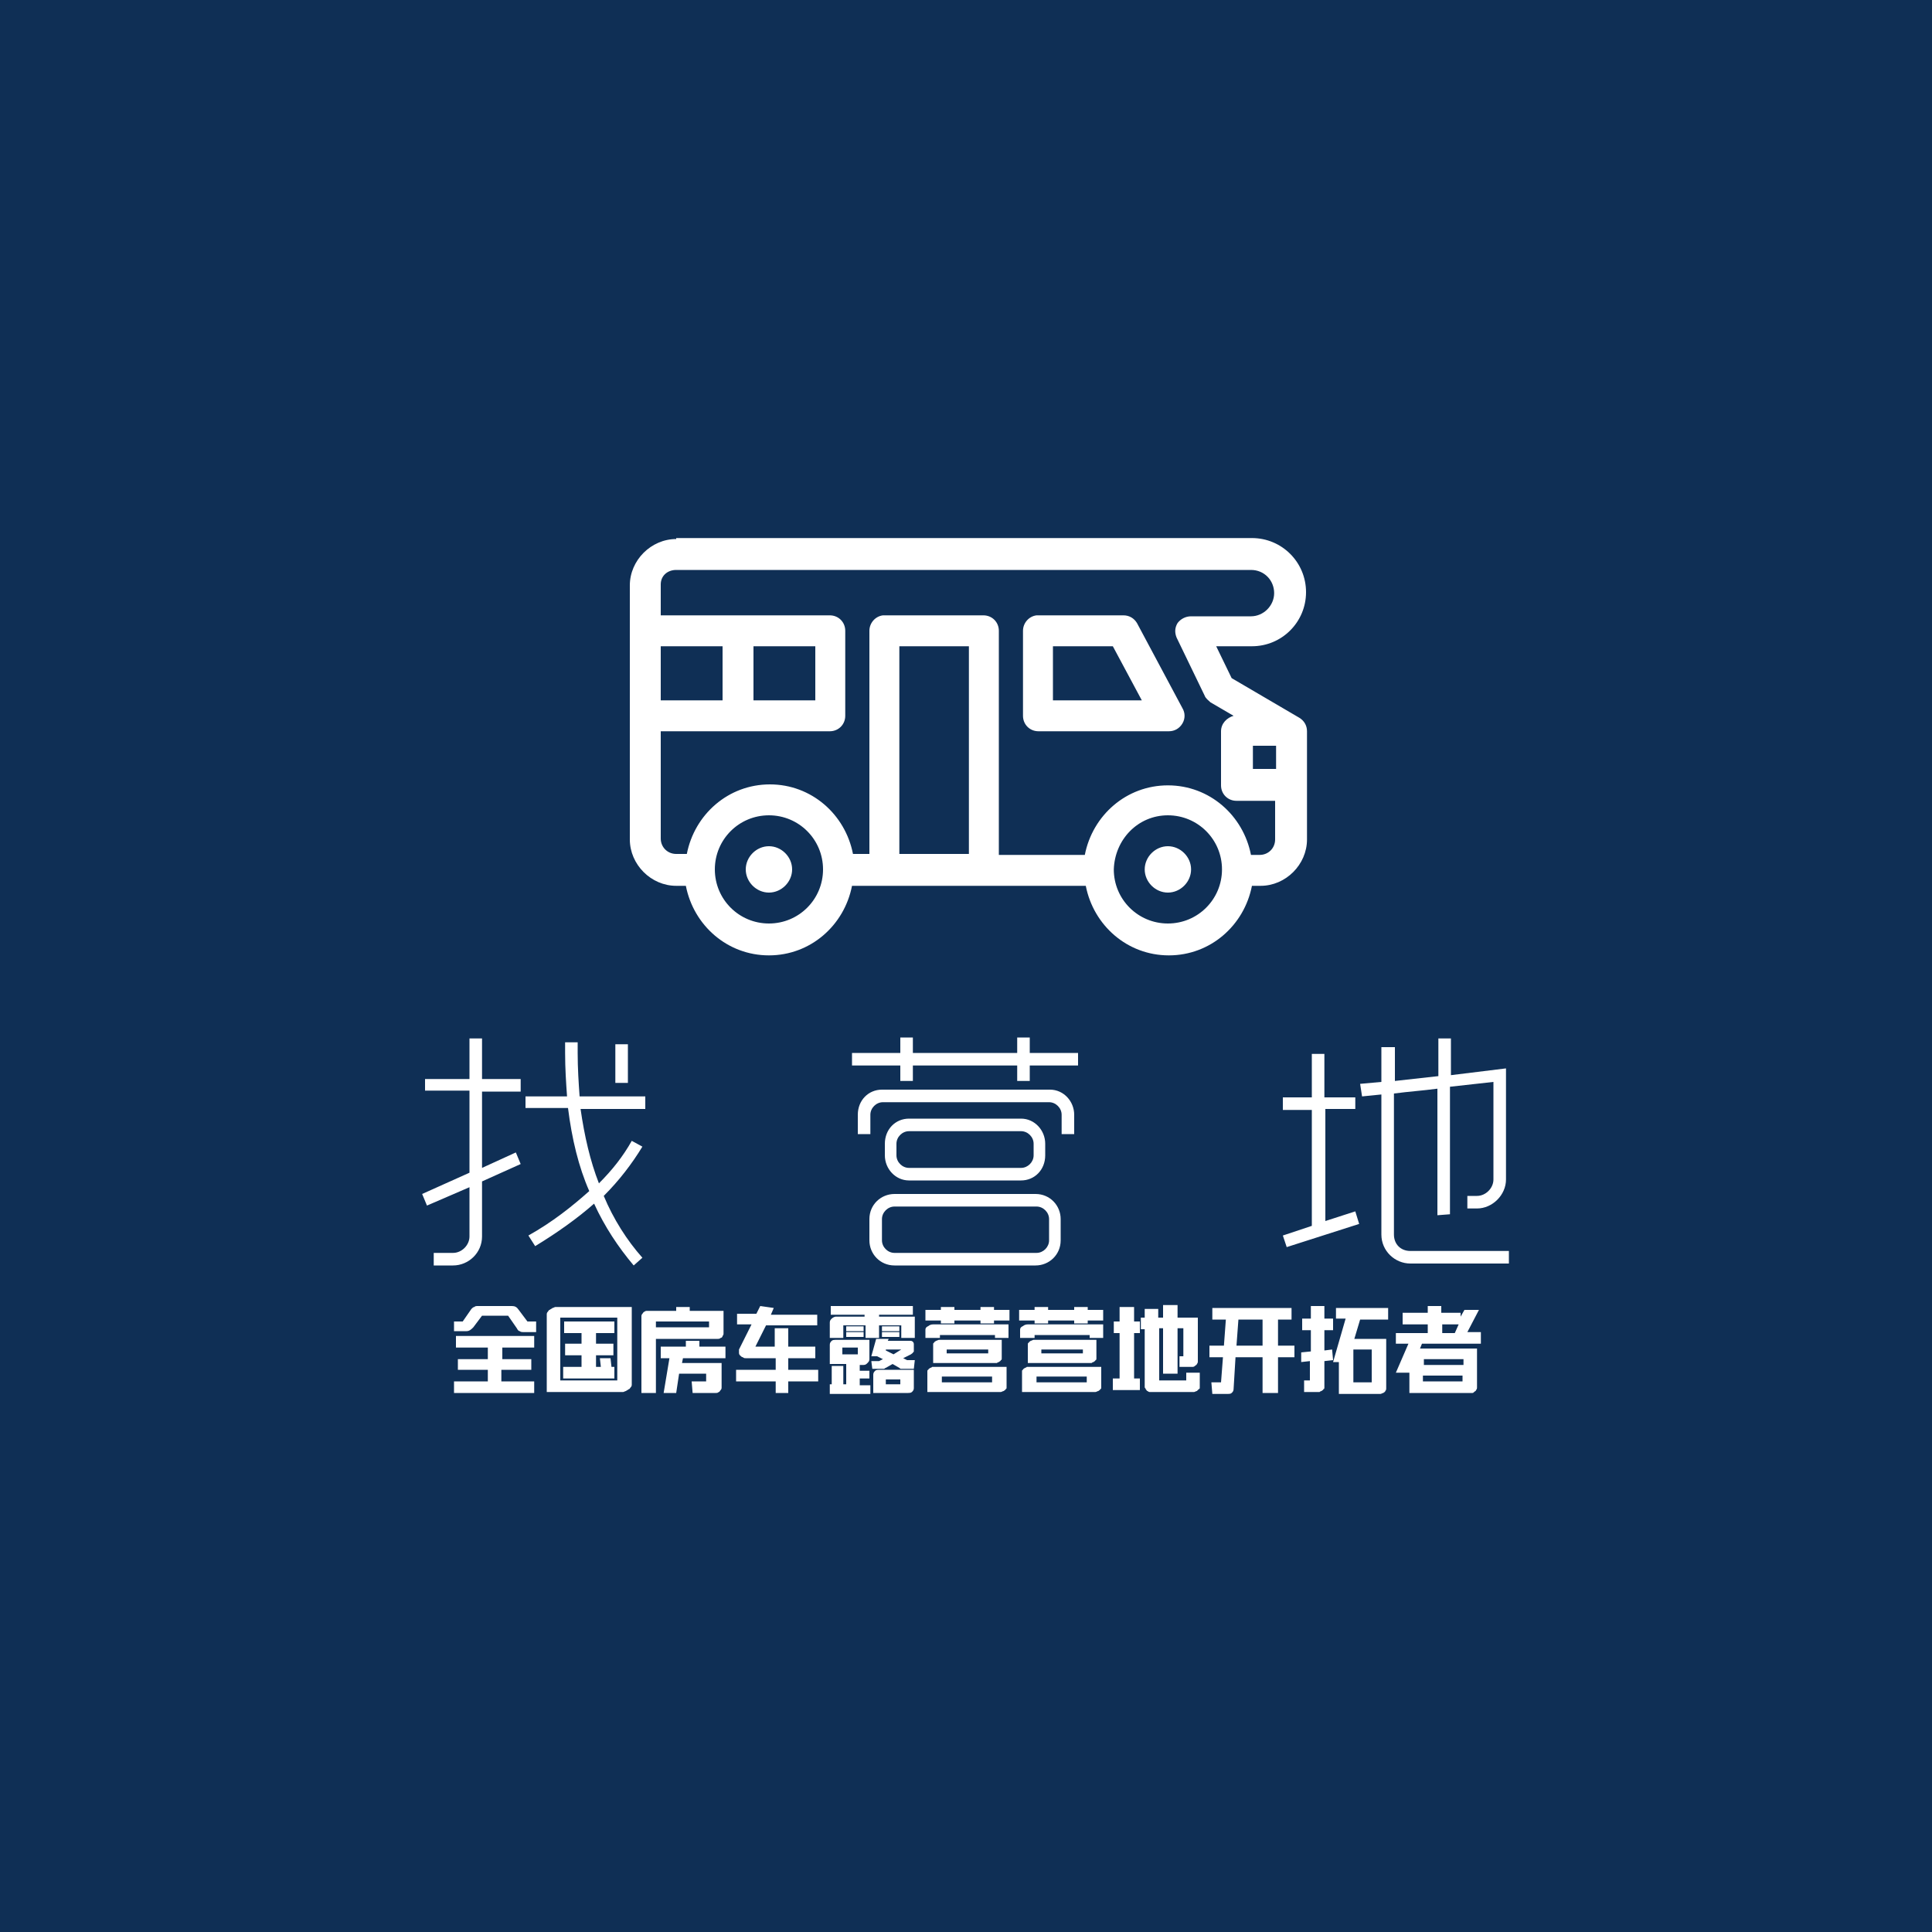 <?xml version="1.0" encoding="utf-8"?>
<!-- Generator: Adobe Illustrator 19.0.0, SVG Export Plug-In . SVG Version: 6.00 Build 0)  -->
<svg version="1.1" id="圖層_1" xmlns="http://www.w3.org/2000/svg" xmlns:xlink="http://www.w3.org/1999/xlink" x="0px" y="0px"
	 width="200px" height="200px" viewBox="0 0 200 200" style="enable-background:new 0 0 200 200;" xml:space="preserve">
<style type="text/css">
	.st0{fill:#0F2F55;}
	.st1{fill:#FFFFFF;}
</style>
<g id="XMLID_1980_">
	<rect id="XMLID_1913_" class="st0" width="200" height="200"/>
	<g id="XMLID_1983_">
		<g id="XMLID_1984_">
			<g id="XMLID_2045_">
				<path id="XMLID_2056_" class="st1" d="M54.4,114.7h4.4c0.4,3.2,1.1,6.1,2.2,8.6c-1.8,1.6-3.8,3.2-6.3,4.6l0.7,1.1
					c2.3-1.4,4.4-2.9,6.1-4.4c1.1,2.4,2.5,4.5,4.1,6.4l0.9-0.8c-1.6-1.8-3-4-4-6.4c1.6-1.6,2.9-3.3,4-5.1l-1.1-0.6
					c-0.9,1.6-2,3-3.4,4.4c-0.9-2.3-1.5-4.9-1.9-7.7h6.7v-1.3H60c-0.1-1.4-0.2-2.9-0.2-4.5c0-0.4,0-0.7,0-1.1h-1.3
					c0,0.4,0,0.7,0,1.1c0,1.6,0.1,3.1,0.2,4.5h-4.3L54.4,114.7z M44,112.9h4.6v8.5l-4.9,2.2l0.5,1.2l4.4-1.9v5.1
					c0,0.9-0.8,1.7-1.7,1.7h-2v1.3h2c1.6,0,3-1.3,3-3v-5.7l4-1.8l-0.5-1.2l-3.5,1.6v-7.9h4v-1.3h-4v-4.2h-1.3v4.2H44L44,112.9z
					 M63.7,108.1v4H65v-4H63.7z"/>
				<path id="XMLID_2049_" class="st1" d="M107.2,131c1.4,0,2.6-1.1,2.6-2.6v-2.2c0-1.4-1.1-2.6-2.6-2.6H92.6
					c-1.4,0-2.6,1.1-2.6,2.6v2.2c0,1.4,1.1,2.6,2.6,2.6H107.2z M105.7,122.2c1.4,0,2.5-1.1,2.5-2.6v-1.2c0-1.4-1.1-2.6-2.5-2.6H94.1
					c-1.4,0-2.5,1.1-2.5,2.6v1.2c0,1.4,1.1,2.6,2.5,2.6H105.7z M92.6,129.7c-0.7,0-1.3-0.6-1.3-1.3v-2.2c0-0.7,0.6-1.3,1.3-1.3h14.7
					c0.7,0,1.3,0.6,1.3,1.3v2.2c0,0.7-0.6,1.3-1.3,1.3H92.6z M94.1,120.9c-0.7,0-1.3-0.6-1.3-1.3v-1.2c0-0.7,0.6-1.3,1.3-1.3h11.6
					c0.7,0,1.3,0.6,1.3,1.3v1.2c0,0.7-0.6,1.3-1.3,1.3H94.1z M105.3,107.4v1.6H94.5v-1.6h-1.3v1.6h-5v1.3h5v1.6h1.3v-1.6h10.8v1.6
					h1.3v-1.6h5V109h-5v-1.6H105.3z M90.1,117.4v-2c0-0.7,0.6-1.3,1.3-1.3h17.2c0.7,0,1.3,0.6,1.3,1.3v2h1.3v-2
					c0-1.4-1.1-2.6-2.5-2.6H91.3c-1.4,0-2.5,1.1-2.5,2.6v2H90.1z"/>
				<path id="XMLID_2046_" class="st1" d="M150.1,125.7v-13.2l4.5-0.5v10.1c0,0.9-0.8,1.7-1.7,1.7h-1v1.3h1c1.6,0,3-1.4,3-3v-11.5
					l-5.7,0.7v-3.8h-1.3v3.9l-4.5,0.5v-3.5H143v3.6l-2.2,0.2l0.2,1.3l2-0.2v14.5c0,1.7,1.4,3,3,3h10.2v-1.3H146
					c-1,0-1.7-0.7-1.7-1.7v-14.6c1.5-0.2,3-0.3,4.5-0.5v13.1L150.1,125.7z M140.2,113.6h-3.1v-4.5h-1.3v4.5h-3v1.3h3v12l-3,1
					l0.4,1.2l7.5-2.4l-0.4-1.3l-3.1,1v-11.6h3.1V113.6z"/>
			</g>
			<path id="XMLID_1999_" class="st1" d="M47,143h3.5v-1.2h-3.1v-1.1h3.1v-1.2h-3.3v-1.2h8.1v1.2h-3.3v1.2H55v1.1h-3.1v1.2h3.4v1.2
				H47L47,143 M47,136.8h0.9l0.9-1.3c0.1-0.1,0.2-0.2,0.3-0.2c0.1-0.1,0.2-0.1,0.4-0.1H53c0.3,0,0.5,0.1,0.7,0.4l0.9,1.2h0.9v1.1
				h-1.3c-0.1,0-0.3,0-0.4-0.1c-0.1,0-0.2-0.1-0.3-0.3l-0.9-1.3h-2.7l-0.9,1.2c-0.2,0.2-0.4,0.4-0.7,0.4H47L47,136.8z M65.4,135.3v8
				c0,0.1,0,0.2-0.1,0.3c-0.1,0.1-0.1,0.2-0.2,0.2c-0.1,0.1-0.2,0.1-0.3,0.2c-0.1,0-0.2,0.1-0.3,0.1h-7.9v-8c0-0.1,0-0.2,0.1-0.3
				c0.1-0.1,0.1-0.2,0.2-0.2c0.1-0.1,0.2-0.1,0.3-0.2c0.1,0,0.2-0.1,0.3-0.1H65.4 M58,136.4v6.5h5.9v-6.5H58 M58.3,141.5h1.9v-1.2
				h-1.7v-1.2h1.7V138h-1.8v-1.2h5.2v1.2h-1.9v1.1h1.8v1.2h-1.8v1.2h0.5l-0.1-0.9h1.1l0.1,0.9h0.3v1.2h-5.3V141.5z M66.4,144.2v-7.9
				c0-0.1,0-0.2,0.1-0.3c0.1-0.1,0.1-0.2,0.2-0.2c0.1-0.1,0.2-0.1,0.3-0.1c0.1,0,0.2,0,0.3,0H70v-0.4h1.4v0.4h3.5v2.3
				c0,0.1,0,0.2-0.1,0.3c0,0.1-0.1,0.2-0.2,0.2c-0.1,0.1-0.2,0.1-0.3,0.1c-0.1,0-0.2,0-0.3,0h-6.1v5.6L66.4,144.2 M68.7,144.2
				l0.6-3.6h-0.9v-1.2h2.6v-0.6h1.4v0.6h2.7v1.2h-4.4l-0.1,0.5h4.1v2.5c0,0.1,0,0.2-0.1,0.3c-0.1,0.1-0.1,0.2-0.2,0.2
				c-0.1,0.1-0.2,0.1-0.3,0.1c-0.1,0-0.2,0-0.3,0h-2.1l-0.1-1.2h1.5v-0.8h-2.8l-0.3,2L68.7,144.2 M67.9,136.8v0.6h5.5v-0.6H67.9z
				 M80.3,144.2V143h-4.1v-1.2h4.1v-1.2h-3.1c-0.1,0-0.2,0-0.3-0.1c-0.1,0-0.2-0.1-0.3-0.2c-0.1-0.1-0.1-0.2-0.1-0.3
				c0-0.1,0-0.2,0-0.3l1.3-2.6h-1.5v-1.1h2l0.4-0.8l1.4,0.2l-0.3,0.7h4.8v1.1h-5.3l-1.1,2.2h2v-1.9h1.4v1.9h2.8v1.2h-2.8v1.2h3.1
				v1.2h-3.1v1.2L80.3,144.2z M89.6,138.5v-1.3h-2.3v1.3h-1.4v-1.6c0-0.2,0.1-0.3,0.2-0.4c0.1-0.1,0.3-0.2,0.4-0.2h3v-0.2h-3.5v-0.9
				h8.5v0.9h-3.5v0.2h3.7v2.2h-1.4v-1.3h-2.3v1.3H89.6 M85.9,143.3h0.2v-1.9h1.2v1.9h0.3v-2.1h-1.7v-2c0-0.2,0.1-0.3,0.2-0.4
				c0.1-0.1,0.3-0.1,0.4-0.1H90v2c0,0.2-0.1,0.3-0.2,0.4c-0.1,0.1-0.2,0.2-0.4,0.2H89v0.6h1v0.8h-1v0.7h1.1v0.9h-4.2L85.9,143.3
				 M94.6,141.7h-1.1c-0.1,0-0.1,0-0.2,0c-0.1,0-0.1,0-0.2-0.1l-0.7-0.4l-0.7,0.4c-0.1,0-0.1,0.1-0.2,0.1s-0.2,0-0.3,0h-0.9
				l-0.1-0.8H91l0.4-0.2l-0.6-0.3h-0.6l0.5-1.8H92l-0.1,0.2h2.3c0.1,0,0.2,0,0.3,0.1s0.1,0.2,0.1,0.3v0.6c0,0.1,0,0.2-0.1,0.2
				c0,0.1-0.1,0.1-0.2,0.2l-0.8,0.4l0.4,0.2h0.8L94.6,141.7 M94.6,141.8v1.9c0,0.2-0.1,0.3-0.2,0.4c-0.1,0.1-0.3,0.1-0.4,0.1h-3.6
				v-1.9c0-0.2,0.1-0.3,0.2-0.4c0.1-0.1,0.3-0.1,0.4-0.1H94.6 M87.2,139.5v0.7h1.6v-0.7H87.2 M91.3,137.9h1.8v0.5h-1.8V137.9
				 M91.3,137.3h1.8v0.5h-1.8V137.3 M87.6,137.3h1.8v0.5h-1.8V137.3 M87.6,137.9h1.8v0.5h-1.8V137.9 M91.7,142.8v0.5h1.5v-0.5H91.7
				 M93.3,139.7L93.3,139.7l-1.6,0l0,0.1l0.8,0.4L93.3,139.7z M104.2,141.4v2.2c0,0.1,0,0.2-0.1,0.2c0,0.1-0.1,0.1-0.2,0.2
				c-0.1,0-0.2,0.1-0.3,0.1c-0.1,0-0.2,0-0.3,0h-7.3V142c0-0.1,0-0.2,0.1-0.2c0-0.1,0.1-0.1,0.2-0.2c0.1,0,0.2-0.1,0.2-0.1
				c0.1,0,0.2,0,0.3,0H104.2 M103.7,138.7v1.9c0,0.1,0,0.2-0.1,0.2c0,0.1-0.1,0.1-0.2,0.2c-0.1,0-0.2,0.1-0.2,0.1
				c-0.1,0-0.2,0-0.2,0h-6.4v-1.9c0-0.1,0-0.2,0.1-0.2c0-0.1,0.1-0.1,0.2-0.2c0.1,0,0.2-0.1,0.3-0.1c0.1,0,0.2,0,0.2,0L103.7,138.7
				 M101.5,137v-0.3h-2.7v0.3h-1.4v-0.3h-1.6v-1.1h1.6v-0.3h1.4v0.3h2.7v-0.3h1.4v0.3h1.6v1.1h-1.6v0.3H101.5 M95.8,138.5v-0.8
				c0-0.1,0-0.2,0.1-0.3c0.1-0.1,0.2-0.1,0.3-0.2c0.2-0.1,0.3-0.1,0.5-0.1h7.7v1.4H103v-0.3h-5.7v0.3H95.8 M97.5,142.5v0.6h5.2v-0.6
				H97.5 M98,139.7v0.4h4.3v-0.4H98z M114,141.4v2.2c0,0.1,0,0.2-0.1,0.2c0,0.1-0.1,0.1-0.2,0.2c-0.1,0-0.2,0.1-0.3,0.1
				c-0.1,0-0.2,0-0.3,0h-7.3V142c0-0.1,0-0.2,0.1-0.2c0-0.1,0.1-0.1,0.2-0.2c0.1,0,0.2-0.1,0.2-0.1c0.1,0,0.2,0,0.3,0H114
				 M113.5,138.7v1.9c0,0.1,0,0.2-0.1,0.2c0,0.1-0.1,0.1-0.2,0.2c-0.1,0-0.2,0.1-0.2,0.1c-0.1,0-0.2,0-0.2,0h-6.4v-1.9
				c0-0.1,0-0.2,0.1-0.2c0-0.1,0.1-0.1,0.2-0.2c0.1,0,0.2-0.1,0.3-0.1c0.1,0,0.2,0,0.2,0L113.5,138.7 M111.2,137v-0.3h-2.7v0.3h-1.4
				v-0.3h-1.6v-1.1h1.6v-0.3h1.4v0.3h2.7v-0.3h1.4v0.3h1.6v1.1h-1.6v0.3H111.2 M105.6,138.5v-0.8c0-0.1,0-0.2,0.1-0.3
				c0.1-0.1,0.2-0.1,0.3-0.2c0.2-0.1,0.3-0.1,0.5-0.1h7.7v1.4h-1.4v-0.3h-5.7v0.3H105.6 M107.3,142.5v0.6h5.2v-0.6H107.3
				 M107.8,139.7v0.4h4.3v-0.4H107.8z M124.2,142.2v1.4c0,0.1,0,0.2-0.1,0.2c-0.1,0.1-0.1,0.1-0.2,0.2c-0.1,0-0.2,0.1-0.3,0.1
				c-0.1,0-0.2,0-0.2,0h-4.2c-0.1,0-0.2,0-0.2,0c-0.1,0-0.2-0.1-0.2-0.1c-0.1,0-0.1-0.1-0.2-0.2c0-0.1-0.1-0.1-0.1-0.2v-6h-0.4v-1.2
				h0.4v-0.9h1.4v0.9h0.5v-1.3h1.5v1.3h2.1v4.5c0,0.1,0,0.2-0.1,0.3c0,0.1-0.1,0.1-0.2,0.2c-0.1,0.1-0.2,0.1-0.3,0.1
				c-0.1,0-0.2,0-0.3,0h-1v-1.1h0.4v-2.9h-0.6v4.7h-1.5v-4.7H120v5.4h2.8v-0.8H124.2 M115.2,142.7h0.7V138h-0.6v-1.2h0.6v-1.5h1.5
				v1.5h0.6v1.2h-0.6v4.7h0.6v1.2h-2.8V142.7z M130.7,144.2v-3.7h-2.8l-0.2,3.3c0,0.2-0.1,0.3-0.2,0.4c-0.1,0.1-0.3,0.1-0.4,0.1
				h-1.6l-0.1-1.2h1l0.2-2.6h-1.4v-1.2h1.5l0.2-2.7h-1.4v-1.2h8.2v1.2h-1.4v2.7h1.7v1.2h-1.7v3.7L130.7,144.2 M128,139.3h2.7v-2.7
				h-2.5L128,139.3z M138.3,135.4h5.4v1.2h-2.9l-0.6,2h3.3v5.1c0,0.1,0,0.2-0.1,0.3c0,0.1-0.1,0.1-0.2,0.2c-0.1,0-0.2,0.1-0.3,0.1
				c-0.1,0-0.2,0-0.3,0h-4V141h-0.6l1.3-4.5h-1L138.3,135.4 M134.7,140l1-0.1v-2.2h-0.9v-1.2h0.9v-1.3h1.4v1.3h0.9v1.2h-0.9v2.1
				l0.8-0.1l0.1,1.1l-0.9,0.1v2.7c0,0.1,0,0.2-0.1,0.2c0,0.1-0.1,0.1-0.2,0.2c-0.1,0-0.2,0.1-0.2,0.1c-0.1,0-0.2,0-0.3,0h-1.3v-1.2
				h0.6v-2l-0.9,0.1L134.7,140 M140.1,139.7v3.4h1.9v-3.4H140.1z M152.9,139.6v4c0,0.1,0,0.2-0.1,0.3c0,0.1-0.1,0.1-0.2,0.2
				c-0.1,0.1-0.1,0.1-0.2,0.1c-0.1,0-0.2,0-0.3,0h-6.2v-2.1h-1.4l1.3-3h-1.3V138h3.3v-0.9h-2.6v-1.2h2.6v-0.7h1.4v0.7h2v0.4l0.4-0.7
				h1.5l-1.2,2.3h1.4v1.2h-6.1l-0.2,0.5L152.9,139.6 M147.4,140.7v0.6h4.1v-0.6H147.4 M151.4,143v-0.6h-4.1v0.6H151.4 M149.4,138
				h1.2l0.4-0.9h-1.7V138z"/>
			<g id="XMLID_1985_">
				<path id="XMLID_1986_" class="st1" d="M70,55.8c-2.6,0-4.8,2.2-4.8,4.8v26.3c0,2.6,2.2,4.8,4.8,4.8H71c0.8,4.1,4.3,7.2,8.6,7.2
					s7.8-3.1,8.6-7.2h24.2c0.8,4.1,4.3,7.2,8.6,7.2s7.8-3.1,8.6-7.2h0.9c2.6,0,4.8-2.2,4.8-4.8V75.7c0-0.6-0.3-1.1-0.8-1.4l-7-4.1
					l-1.6-3.3h3.7c3.1,0,5.6-2.5,5.6-5.6s-2.5-5.6-5.6-5.6H70z M70,59h59.5c1.4,0,2.4,1.1,2.4,2.4s-1.1,2.4-2.4,2.4h-6.2
					c-0.6,0-1.1,0.3-1.4,0.7c-0.3,0.5-0.3,1-0.1,1.5l2.9,6c0.1,0.3,0.4,0.5,0.6,0.7l2.4,1.4c-0.7,0.2-1.3,0.8-1.3,1.6v5.6
					c0,0.9,0.7,1.6,1.6,1.6h4v4c0,0.9-0.7,1.6-1.6,1.6h-0.9c-0.8-4.1-4.3-7.2-8.6-7.2s-7.8,3.1-8.6,7.2h-8.9V65.3
					c0-0.9-0.7-1.6-1.6-1.6H91.5c0,0-0.1,0-0.1,0c-0.8,0.1-1.4,0.8-1.4,1.6v23.1h-1.7c-0.8-4.1-4.3-7.2-8.6-7.2s-7.8,3.1-8.6,7.2H70
					c-0.9,0-1.6-0.7-1.6-1.6V75.7h17.5c0.9,0,1.6-0.7,1.6-1.6v-8.8c0-0.9-0.7-1.6-1.6-1.6H68.4v-3.2C68.4,59.6,69.1,59,70,59L70,59z
					 M107.3,63.7c-0.8,0.1-1.4,0.8-1.4,1.6v8.8c0,0.9,0.7,1.6,1.6,1.6h13.5c0.6,0,1.1-0.3,1.4-0.8s0.3-1.1,0-1.6l-4.7-8.8
					c-0.3-0.5-0.8-0.8-1.4-0.8h-8.8C107.4,63.7,107.3,63.7,107.3,63.7L107.3,63.7z M68.4,66.9h6.4v5.6h-6.4V66.9z M78,66.9h6.4v5.6
					H78V66.9z M93.1,66.9h7.2v21.5h-7.2V66.9z M109,66.9h6.2l3,5.6H109V66.9z M129.7,77.2h2.4v2.4h-2.4V77.2z M79.6,84.4
					c3.1,0,5.6,2.5,5.6,5.6c0,3.1-2.5,5.6-5.6,5.6S74,93.1,74,90C74,86.9,76.5,84.4,79.6,84.4z M120.9,84.4c3.1,0,5.6,2.5,5.6,5.6
					c0,3.1-2.5,5.6-5.6,5.6c-3.1,0-5.6-2.5-5.6-5.6C115.4,86.9,117.8,84.4,120.9,84.4z M79.6,87.6c-1.3,0-2.4,1.1-2.4,2.4
					c0,1.3,1.1,2.4,2.4,2.4c1.3,0,2.4-1.1,2.4-2.4C82,88.7,80.9,87.6,79.6,87.6z M120.9,87.6c-1.3,0-2.4,1.1-2.4,2.4
					c0,1.3,1.1,2.4,2.4,2.4c1.3,0,2.4-1.1,2.4-2.4C123.3,88.7,122.2,87.6,120.9,87.6z"/>
			</g>
		</g>
	</g>
</g>
</svg>
